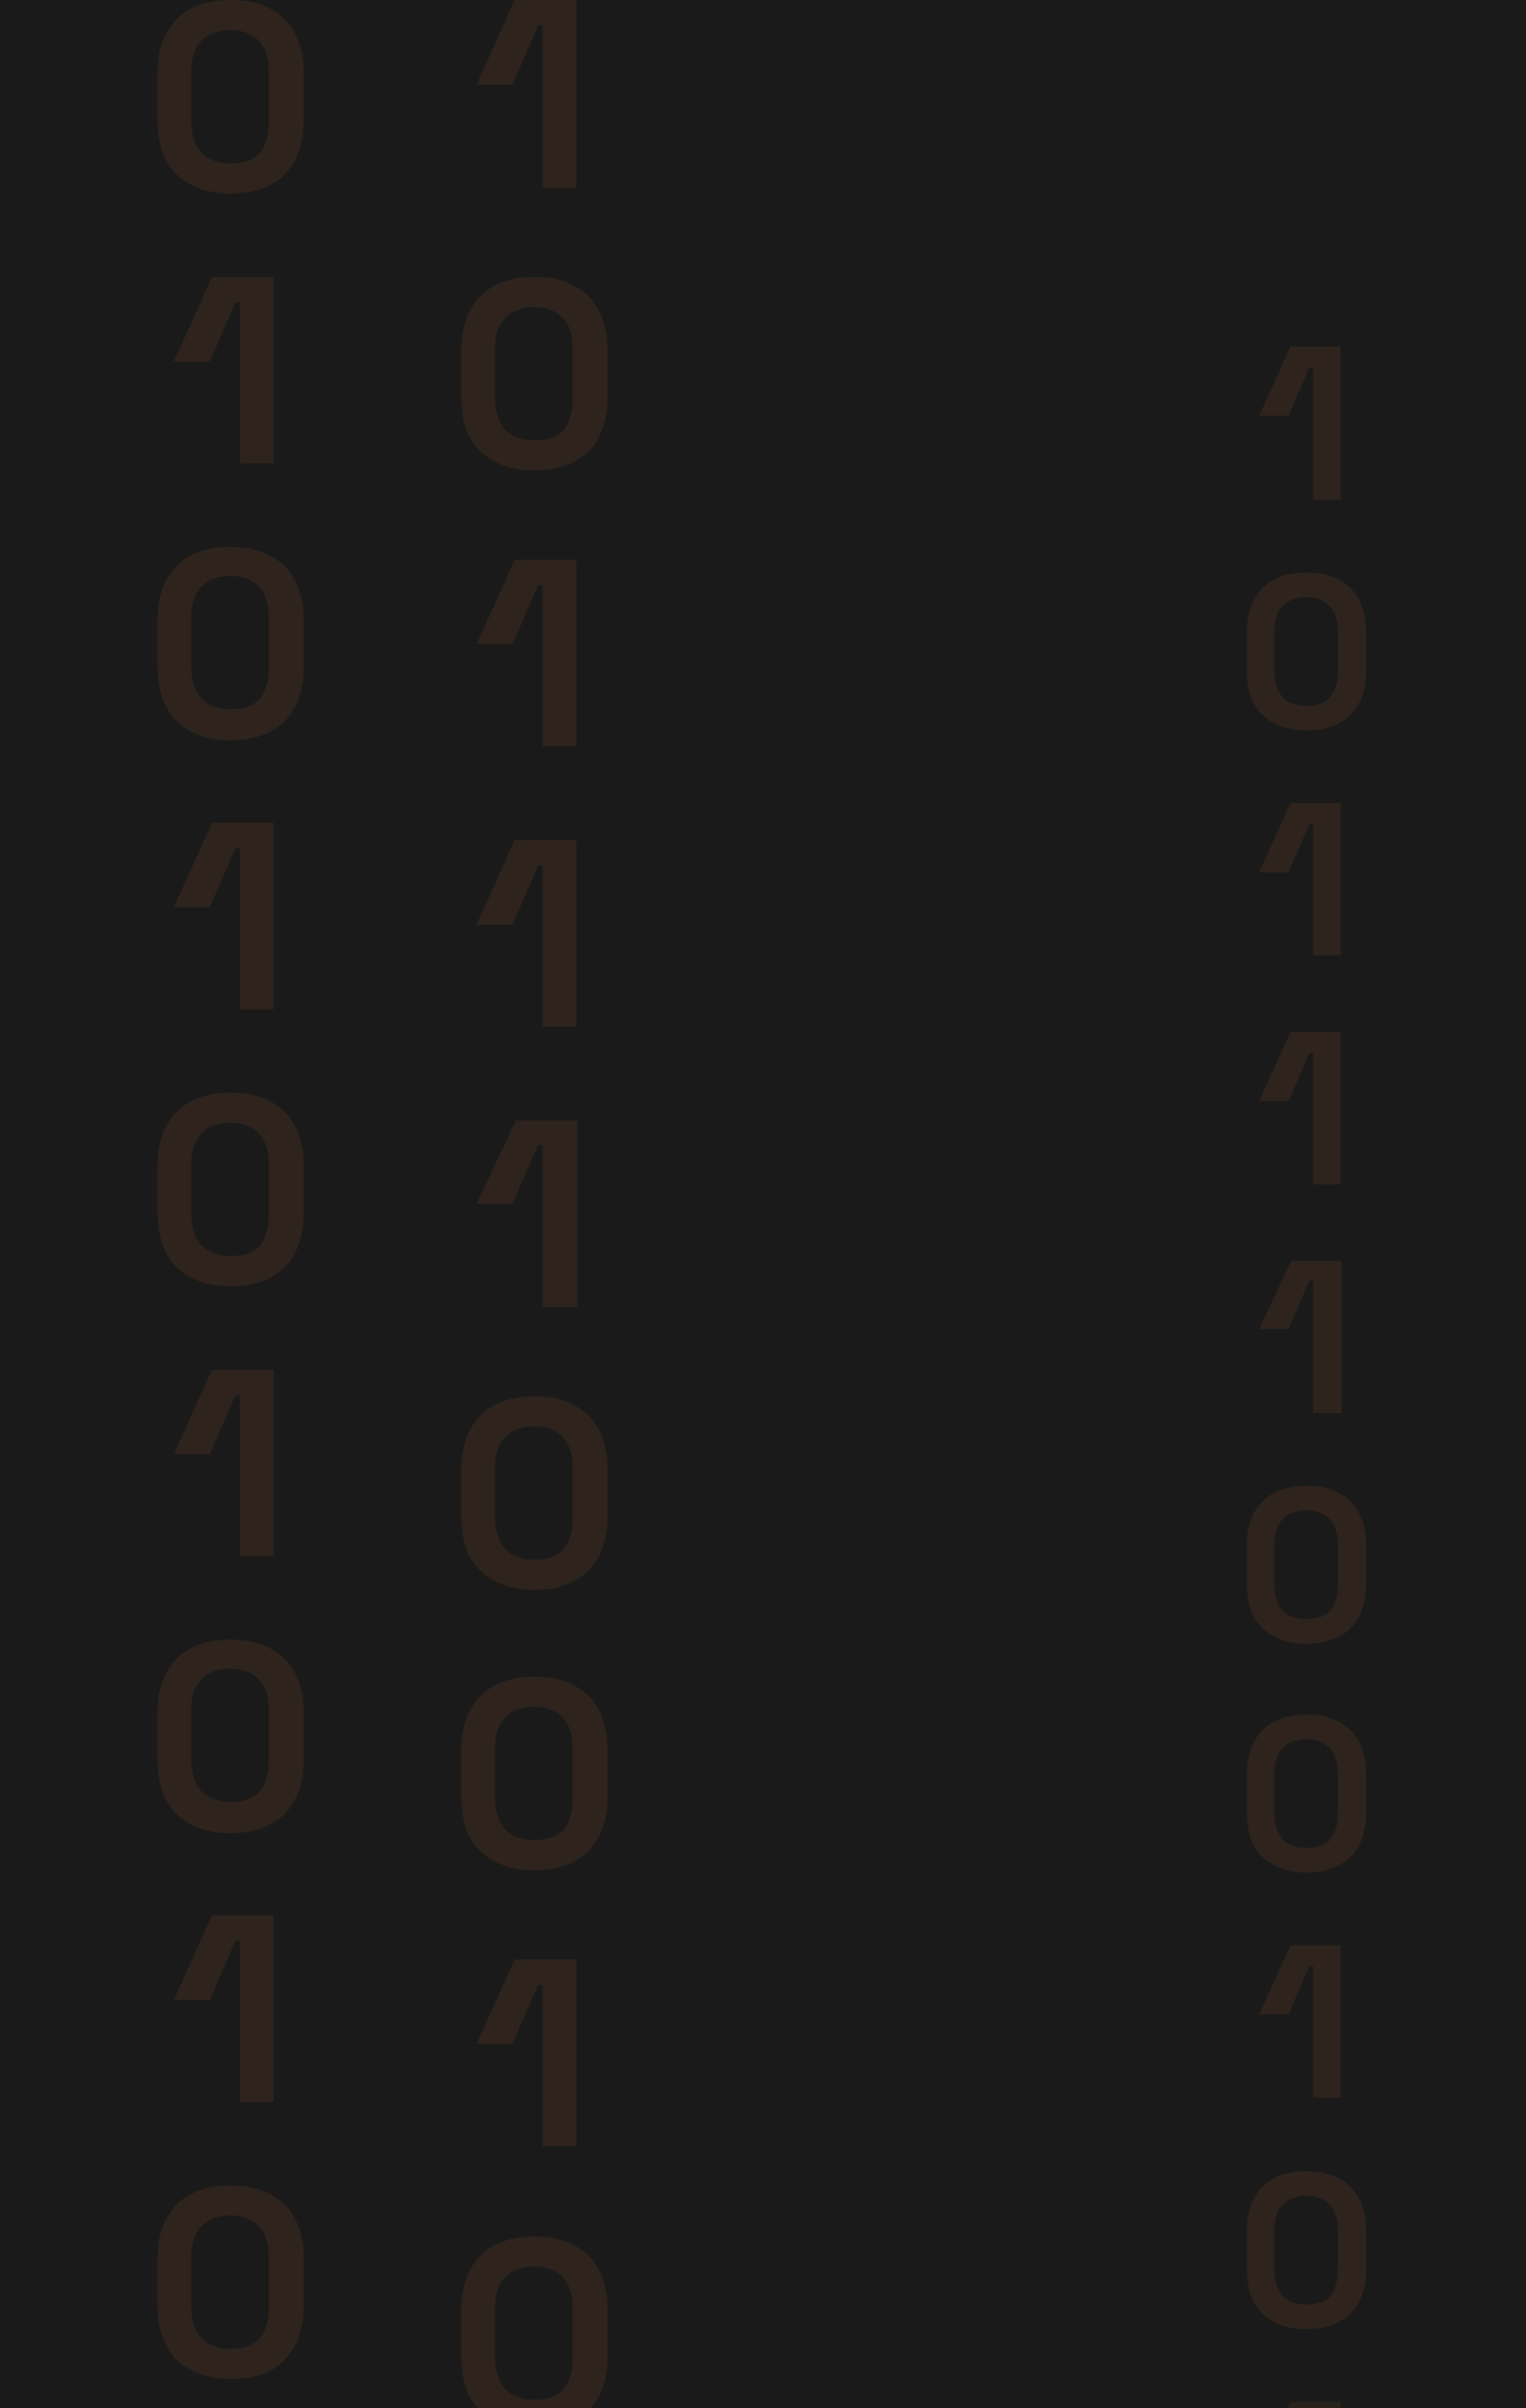 <svg width="678" height="1070" viewBox="0 0 678 1070" fill="none" xmlns="http://www.w3.org/2000/svg">
<g clip-path="url(#clip0_163_7566)">
<rect width="678" height="1070" fill="#1A1A1A"/>
<g clip-path="url(#clip1_163_7566)">
<g opacity="0.18">
<path d="M241.094 83.405V11.327H239.032L227.688 37.584H211.703L228.719 0H256.047V83.405H241.094Z" fill="#F9893D" fill-opacity="0.5"/>
<path d="M237.485 209.026C227.688 209.026 219.953 206.452 213.766 200.789C207.578 195.125 205 187.403 205 176.076V155.482C205 144.67 208.094 136.948 213.766 131.284C219.438 125.621 227.688 123.047 237.485 123.047C247.282 123.047 255.016 125.621 261.204 131.284C266.876 136.948 269.969 145.185 269.969 155.482V176.076C269.969 186.888 266.876 195.125 261.204 200.789C255.016 206.452 247.282 209.026 237.485 209.026ZM237.485 195.64C243.157 195.64 247.797 194.096 250.376 191.007C252.954 187.917 254.501 183.284 254.501 177.106V154.967C254.501 148.789 252.954 144.156 249.86 141.066C246.766 137.977 242.641 136.433 237.485 136.433C231.813 136.433 227.688 137.977 224.594 141.066C221.5 144.156 219.953 148.789 219.953 154.452V176.591C219.953 182.769 221.5 187.403 224.078 190.492C227.172 194.096 231.813 195.64 237.485 195.64Z" fill="#F9893D" fill-opacity="0.5"/>
<path d="M241.094 332.077V259.998H239.032L227.688 286.256H211.703L228.719 248.672H256.047V331.562H241.094V332.077Z" fill="#F9893D" fill-opacity="0.5"/>
<path d="M241.094 456.156V384.592H239.032L227.688 410.849H211.703L228.719 373.266H256.047V456.156H241.094Z" fill="#F9893D" fill-opacity="0.5"/>
<path d="M241.094 580.746V508.667H239.032L227.688 534.924H211.703L229.235 497.855H256.563V580.746H241.094Z" fill="#F9893D" fill-opacity="0.5"/>
<path d="M237.485 706.37C227.688 706.37 219.953 703.796 213.766 698.132C207.578 692.469 205 684.746 205 673.42V652.826C205 642.014 208.094 634.291 213.766 628.628C219.438 622.965 227.688 620.391 237.485 620.391C247.282 620.391 255.016 622.965 261.204 628.628C266.876 634.291 269.969 642.529 269.969 652.826V673.42C269.969 684.232 266.876 692.469 261.204 698.132C255.016 703.796 247.282 706.37 237.485 706.37ZM237.485 692.984C243.157 692.984 247.797 691.439 250.376 688.35C252.954 685.261 254.501 680.628 254.501 674.449V652.311C254.501 646.133 252.954 641.499 249.86 638.41C246.766 635.321 242.641 633.777 237.485 633.777C231.813 633.777 227.688 635.321 224.594 638.41C221.5 641.499 219.953 646.133 219.953 651.796V673.935C219.953 680.113 221.5 684.746 224.078 687.835C227.172 691.439 231.813 692.984 237.485 692.984Z" fill="#F9893D" fill-opacity="0.5"/>
<path d="M237.485 830.964C227.688 830.964 219.953 828.389 213.766 822.726C207.578 817.063 205 809.34 205 798.014V777.42C205 766.608 208.094 758.885 213.766 753.222C219.438 747.559 227.688 744.984 237.485 744.984C247.282 744.984 255.016 747.559 261.204 753.222C266.876 758.885 269.969 767.123 269.969 777.42V798.014C269.969 808.825 266.876 817.063 261.204 822.726C255.016 828.389 247.282 830.964 237.485 830.964ZM237.485 817.578C243.157 817.578 247.797 816.033 250.376 812.944C252.954 809.855 254.501 805.221 254.501 799.043V776.905C254.501 770.727 252.954 766.093 249.86 763.004C246.766 759.915 242.641 758.37 237.485 758.37C231.813 758.37 227.688 759.915 224.594 763.004C221.5 766.093 219.953 770.727 219.953 776.39V798.528C219.953 804.706 221.5 809.34 224.078 812.429C227.172 816.033 231.813 817.578 237.485 817.578Z" fill="#F9893D" fill-opacity="0.5"/>
<path d="M241.094 953.496V881.932H239.032L227.688 908.189H211.703L228.719 870.605H256.047V953.496H241.094Z" fill="#F9893D" fill-opacity="0.5"/>
<path d="M237.485 1079.63C227.688 1079.63 219.953 1077.06 213.766 1071.39C207.578 1065.73 205 1058.01 205 1046.68V1026.09C205 1015.28 208.094 1007.55 213.766 1001.89C219.438 996.227 227.688 993.652 237.485 993.652C247.282 993.652 255.016 996.227 261.204 1001.89C266.876 1007.55 269.969 1015.79 269.969 1026.09V1046.68C269.969 1057.49 266.876 1065.73 261.204 1071.39C255.016 1077.06 247.282 1079.63 237.485 1079.63ZM237.485 1066.25C243.157 1066.25 247.797 1064.7 250.376 1061.61C252.954 1058.52 254.501 1053.89 254.501 1047.71V1025.57C254.501 1019.39 252.954 1014.76 249.86 1011.67C246.766 1008.58 242.641 1007.04 237.485 1007.04C231.813 1007.04 227.688 1008.58 224.594 1011.67C221.5 1014.76 219.953 1019.39 219.953 1025.06V1047.2C219.953 1053.37 221.5 1058.01 224.078 1061.1C227.172 1064.7 231.813 1066.25 237.485 1066.25Z" fill="#F9893D" fill-opacity="0.5"/>
</g>
<g opacity="0.18">
<path d="M583.448 222.048V163.241H581.765L572.51 184.664H559.469L573.351 154H595.648V222.048H583.448Z" fill="#F9893D" fill-opacity="0.5"/>
<path d="M580.503 324.539C572.51 324.539 566.2 322.439 561.152 317.818C556.103 313.197 554 306.897 554 297.656V280.854C554 272.033 556.524 265.732 561.152 261.111C565.779 256.491 572.51 254.391 580.503 254.391C588.497 254.391 594.807 256.491 599.855 261.111C604.483 265.732 607.007 272.453 607.007 280.854V297.656C607.007 306.477 604.483 313.197 599.855 317.818C594.807 322.439 588.497 324.539 580.503 324.539ZM580.503 313.617C585.131 313.617 588.917 312.357 591.021 309.837C593.124 307.317 594.386 303.536 594.386 298.496V280.434C594.386 275.393 593.124 271.613 590.6 269.092C588.076 266.572 584.71 265.312 580.503 265.312C575.876 265.312 572.51 266.572 569.986 269.092C567.462 271.613 566.2 275.393 566.2 280.014V298.076C566.2 303.116 567.462 306.897 569.565 309.417C572.09 312.357 575.876 313.617 580.503 313.617Z" fill="#F9893D" fill-opacity="0.5"/>
<path d="M583.448 424.931V366.124H581.765L572.51 387.546H559.469L573.351 356.883H595.648V424.511H583.448V424.931Z" fill="#F9893D" fill-opacity="0.5"/>
<path d="M583.448 526.163V467.776H581.765L572.51 489.199H559.469L573.351 458.535H595.648V526.163H583.448Z" fill="#F9893D" fill-opacity="0.5"/>
<path d="M583.448 627.815V569.009H581.765L572.51 590.431H559.469L573.772 560.188H596.069V627.815H583.448Z" fill="#F9893D" fill-opacity="0.5"/>
<path d="M580.503 730.308C572.51 730.308 566.2 728.208 561.152 723.588C556.103 718.967 554 712.666 554 703.425V686.623C554 677.802 556.524 671.501 561.152 666.881C565.779 662.26 572.51 660.16 580.503 660.16C588.497 660.16 594.807 662.26 599.855 666.881C604.483 671.501 607.007 678.222 607.007 686.623V703.425C607.007 712.246 604.483 718.967 599.855 723.588C594.807 728.208 588.497 730.308 580.503 730.308ZM580.503 719.387C585.131 719.387 588.917 718.127 591.021 715.607C593.124 713.086 594.386 709.306 594.386 704.265V686.203C594.386 681.163 593.124 677.382 590.6 674.862C588.076 672.342 584.71 671.081 580.503 671.081C575.876 671.081 572.51 672.342 569.986 674.862C567.462 677.382 566.2 681.163 566.2 685.783V703.845C566.2 708.886 567.462 712.666 569.565 715.187C572.09 718.127 575.876 719.387 580.503 719.387Z" fill="#F9893D" fill-opacity="0.5"/>
<path d="M580.503 831.961C572.51 831.961 566.2 829.86 561.152 825.24C556.103 820.619 554 814.319 554 805.078V788.276C554 779.455 556.524 773.154 561.152 768.533C565.779 763.913 572.51 761.812 580.503 761.812C588.497 761.812 594.807 763.913 599.855 768.533C604.483 773.154 607.007 779.875 607.007 788.276V805.078C607.007 813.899 604.483 820.619 599.855 825.24C594.807 829.86 588.497 831.961 580.503 831.961ZM580.503 821.039C585.131 821.039 588.917 819.779 591.021 817.259C593.124 814.739 594.386 810.958 594.386 805.918V787.856C594.386 782.815 593.124 779.034 590.6 776.514C588.076 773.994 584.71 772.734 580.503 772.734C575.876 772.734 572.51 773.994 569.986 776.514C567.462 779.034 566.2 782.815 566.2 787.435V805.498C566.2 810.538 567.462 814.319 569.565 816.839C572.09 819.779 575.876 821.039 580.503 821.039Z" fill="#F9893D" fill-opacity="0.5"/>
<path d="M583.448 931.933V873.546H581.765L572.51 894.968H559.469L573.351 864.305H595.648V931.933H583.448Z" fill="#F9893D" fill-opacity="0.5"/>
<path d="M580.503 1034.84C572.51 1034.84 566.2 1032.74 561.152 1028.12C556.103 1023.5 554 1017.2 554 1007.96V991.158C554 982.337 556.524 976.037 561.152 971.416C565.779 966.796 572.51 964.695 580.503 964.695C588.497 964.695 594.807 966.796 599.855 971.416C604.483 976.037 607.007 982.757 607.007 991.158V1007.96C607.007 1016.78 604.483 1023.5 599.855 1028.12C594.807 1032.74 588.497 1034.84 580.503 1034.84ZM580.503 1023.92C585.131 1023.92 588.917 1022.66 591.021 1020.14C593.124 1017.62 594.386 1013.84 594.386 1008.8V990.738C594.386 985.698 593.124 981.917 590.6 979.397C588.076 976.877 584.71 975.617 580.503 975.617C575.876 975.617 572.51 976.877 569.986 979.397C567.462 981.917 566.2 985.698 566.2 990.318V1008.38C566.2 1013.42 567.462 1017.2 569.565 1019.72C572.09 1022.66 575.876 1023.92 580.503 1023.92Z" fill="#F9893D" fill-opacity="0.5"/>
<path opacity="0.78" d="M583.448 1134.82V1076.43H581.765L572.51 1097.85H559.469L573.351 1067.19H595.648V1134.82H583.448Z" fill="#F9893D" fill-opacity="0.5"/>
</g>
<g opacity="0.18">
<path d="M102.485 85.979C92.688 85.979 84.953 83.405 78.766 77.742C73.094 72.593 70 64.356 70 53.029V32.435C70 21.623 73.094 13.901 78.766 8.238C84.438 2.574 92.688 0 102.485 0C112.282 0 120.016 2.574 126.204 8.238C131.876 13.901 134.969 22.138 134.969 32.435V53.029C134.969 63.841 131.876 72.079 126.204 77.742C120.532 83.405 112.797 85.979 102.485 85.979ZM102.485 72.593C108.157 72.593 112.797 71.049 115.375 67.96C117.954 64.871 119.5 60.237 119.5 54.059V31.92C119.5 25.742 117.954 21.109 114.86 18.02C111.766 14.931 107.641 13.386 102.485 13.386C96.813 13.386 92.688 14.931 89.594 18.02C86.5 21.109 84.953 25.742 84.953 31.406V53.544C84.953 59.722 86.5 64.356 89.078 67.445C92.688 71.049 96.813 72.593 102.485 72.593Z" fill="#F9893D" fill-opacity="0.5"/>
<path d="M106.61 205.937V134.374H104.547L93.203 160.631H77.219L94.234 123.047H121.563V205.937H106.61Z" fill="#F9893D" fill-opacity="0.5"/>
<path d="M102.485 328.987C92.688 328.987 84.953 326.413 78.766 320.75C73.094 315.086 70 307.364 70 296.037V275.443C70 264.631 73.094 256.909 78.766 251.246C84.438 245.582 92.688 243.008 102.485 243.008C112.282 243.008 120.016 245.582 126.204 251.246C131.876 256.909 134.969 265.146 134.969 275.443V296.037C134.969 306.849 131.876 315.086 126.204 320.75C120.532 325.898 112.797 328.987 102.485 328.987ZM102.485 315.086C108.157 315.086 112.797 313.542 115.375 310.453C117.954 307.364 119.5 302.73 119.5 296.552V274.414C119.5 268.235 117.954 263.602 114.86 260.513C111.766 257.424 107.641 255.879 102.485 255.879C96.813 255.879 92.688 257.424 89.594 260.513C86.5 263.602 84.953 268.235 84.953 273.899V296.037C84.953 302.215 86.5 306.849 89.078 309.938C92.688 313.542 96.813 315.086 102.485 315.086Z" fill="#F9893D" fill-opacity="0.5"/>
<path d="M106.61 448.429V376.866H104.547L93.203 403.123H77.219L94.234 365.539H121.563V448.429H106.61Z" fill="#F9893D" fill-opacity="0.5"/>
<path d="M102.485 571.479C92.688 571.479 84.953 568.905 78.766 563.242C73.094 558.093 70 549.856 70 538.529V517.935C70 507.123 73.094 499.401 78.766 493.737C84.438 488.074 92.688 485.5 102.485 485.5C112.282 485.5 120.016 488.074 126.204 493.737C131.876 499.401 134.969 507.638 134.969 517.935V538.529C134.969 549.341 131.876 557.578 126.204 563.242C120.532 568.905 112.797 571.479 102.485 571.479ZM102.485 558.093C108.157 558.093 112.797 556.549 115.375 553.459C117.954 550.37 119.5 545.737 119.5 539.559V517.42C119.5 511.242 117.954 506.609 114.86 503.52C111.766 500.431 107.641 498.886 102.485 498.886C96.813 498.886 92.688 500.431 89.594 503.52C86.5 506.609 84.953 511.242 84.953 516.905V539.044C84.953 545.222 86.5 549.856 89.078 552.945C92.688 556.549 96.813 558.093 102.485 558.093Z" fill="#F9893D" fill-opacity="0.5"/>
<path d="M106.61 691.437V619.874H104.547L93.203 646.131H77.219L94.234 608.547H121.563V691.437H106.61Z" fill="#F9893D" fill-opacity="0.5"/>
<path d="M102.485 814.487C92.688 814.487 84.953 811.913 78.766 806.25C73.094 801.101 70 792.864 70 781.537V760.943C70 750.132 73.094 742.409 78.766 736.746C84.438 731.082 92.688 728.508 102.485 728.508C112.282 728.508 120.016 731.082 126.204 736.746C131.876 742.409 134.969 750.646 134.969 760.943V781.537C134.969 792.349 131.876 800.586 126.204 806.25C120.532 811.398 112.797 814.487 102.485 814.487ZM102.485 800.586C108.157 800.586 112.797 799.042 115.375 795.953C117.954 792.864 119.5 788.23 119.5 782.052V759.914C119.5 753.735 117.954 749.102 114.86 746.013C111.766 742.924 107.641 741.379 102.485 741.379C96.813 741.379 92.688 742.924 89.594 746.013C86.5 749.102 84.953 753.735 84.953 759.399V781.537C84.953 787.715 86.5 792.349 89.078 795.438C92.688 799.042 96.813 800.586 102.485 800.586Z" fill="#F9893D" fill-opacity="0.5"/>
<path d="M106.61 933.929V862.365H104.547L93.203 888.623H77.219L94.234 851.039H121.563V933.929H106.61Z" fill="#F9893D" fill-opacity="0.5"/>
<path d="M102.485 1056.98C92.688 1056.98 84.953 1054.4 78.766 1048.74C73.094 1043.08 70 1035.36 70 1024.03V1003.44C70 992.623 73.094 984.901 78.766 979.237C84.438 973.574 92.688 971 102.485 971C112.282 971 120.016 973.574 126.204 979.237C131.876 984.901 134.969 993.138 134.969 1003.44V1024.03C134.969 1034.84 131.876 1043.08 126.204 1048.74C120.532 1054.4 112.797 1056.98 102.485 1056.98ZM102.485 1043.59C108.157 1043.59 112.797 1042.05 115.375 1038.96C117.954 1035.87 119.5 1031.24 119.5 1025.06V1002.92C119.5 996.742 117.954 992.109 114.86 989.02C111.766 985.931 107.641 984.386 102.485 984.386C96.813 984.386 92.688 985.931 89.594 989.02C86.5 992.109 84.953 996.742 84.953 1002.41V1024.54C84.953 1030.72 86.5 1035.36 89.078 1038.44C92.688 1042.05 96.813 1043.59 102.485 1043.59Z" fill="#F9893D" fill-opacity="0.5"/>
</g>
</g>
</g>
<defs>
<clipPath id="clip0_163_7566">
<rect width="678" height="1070" fill="white"/>
</clipPath>
<clipPath id="clip1_163_7566">
<rect width="678" height="1070" fill="white"/>
</clipPath>
</defs>
</svg>
